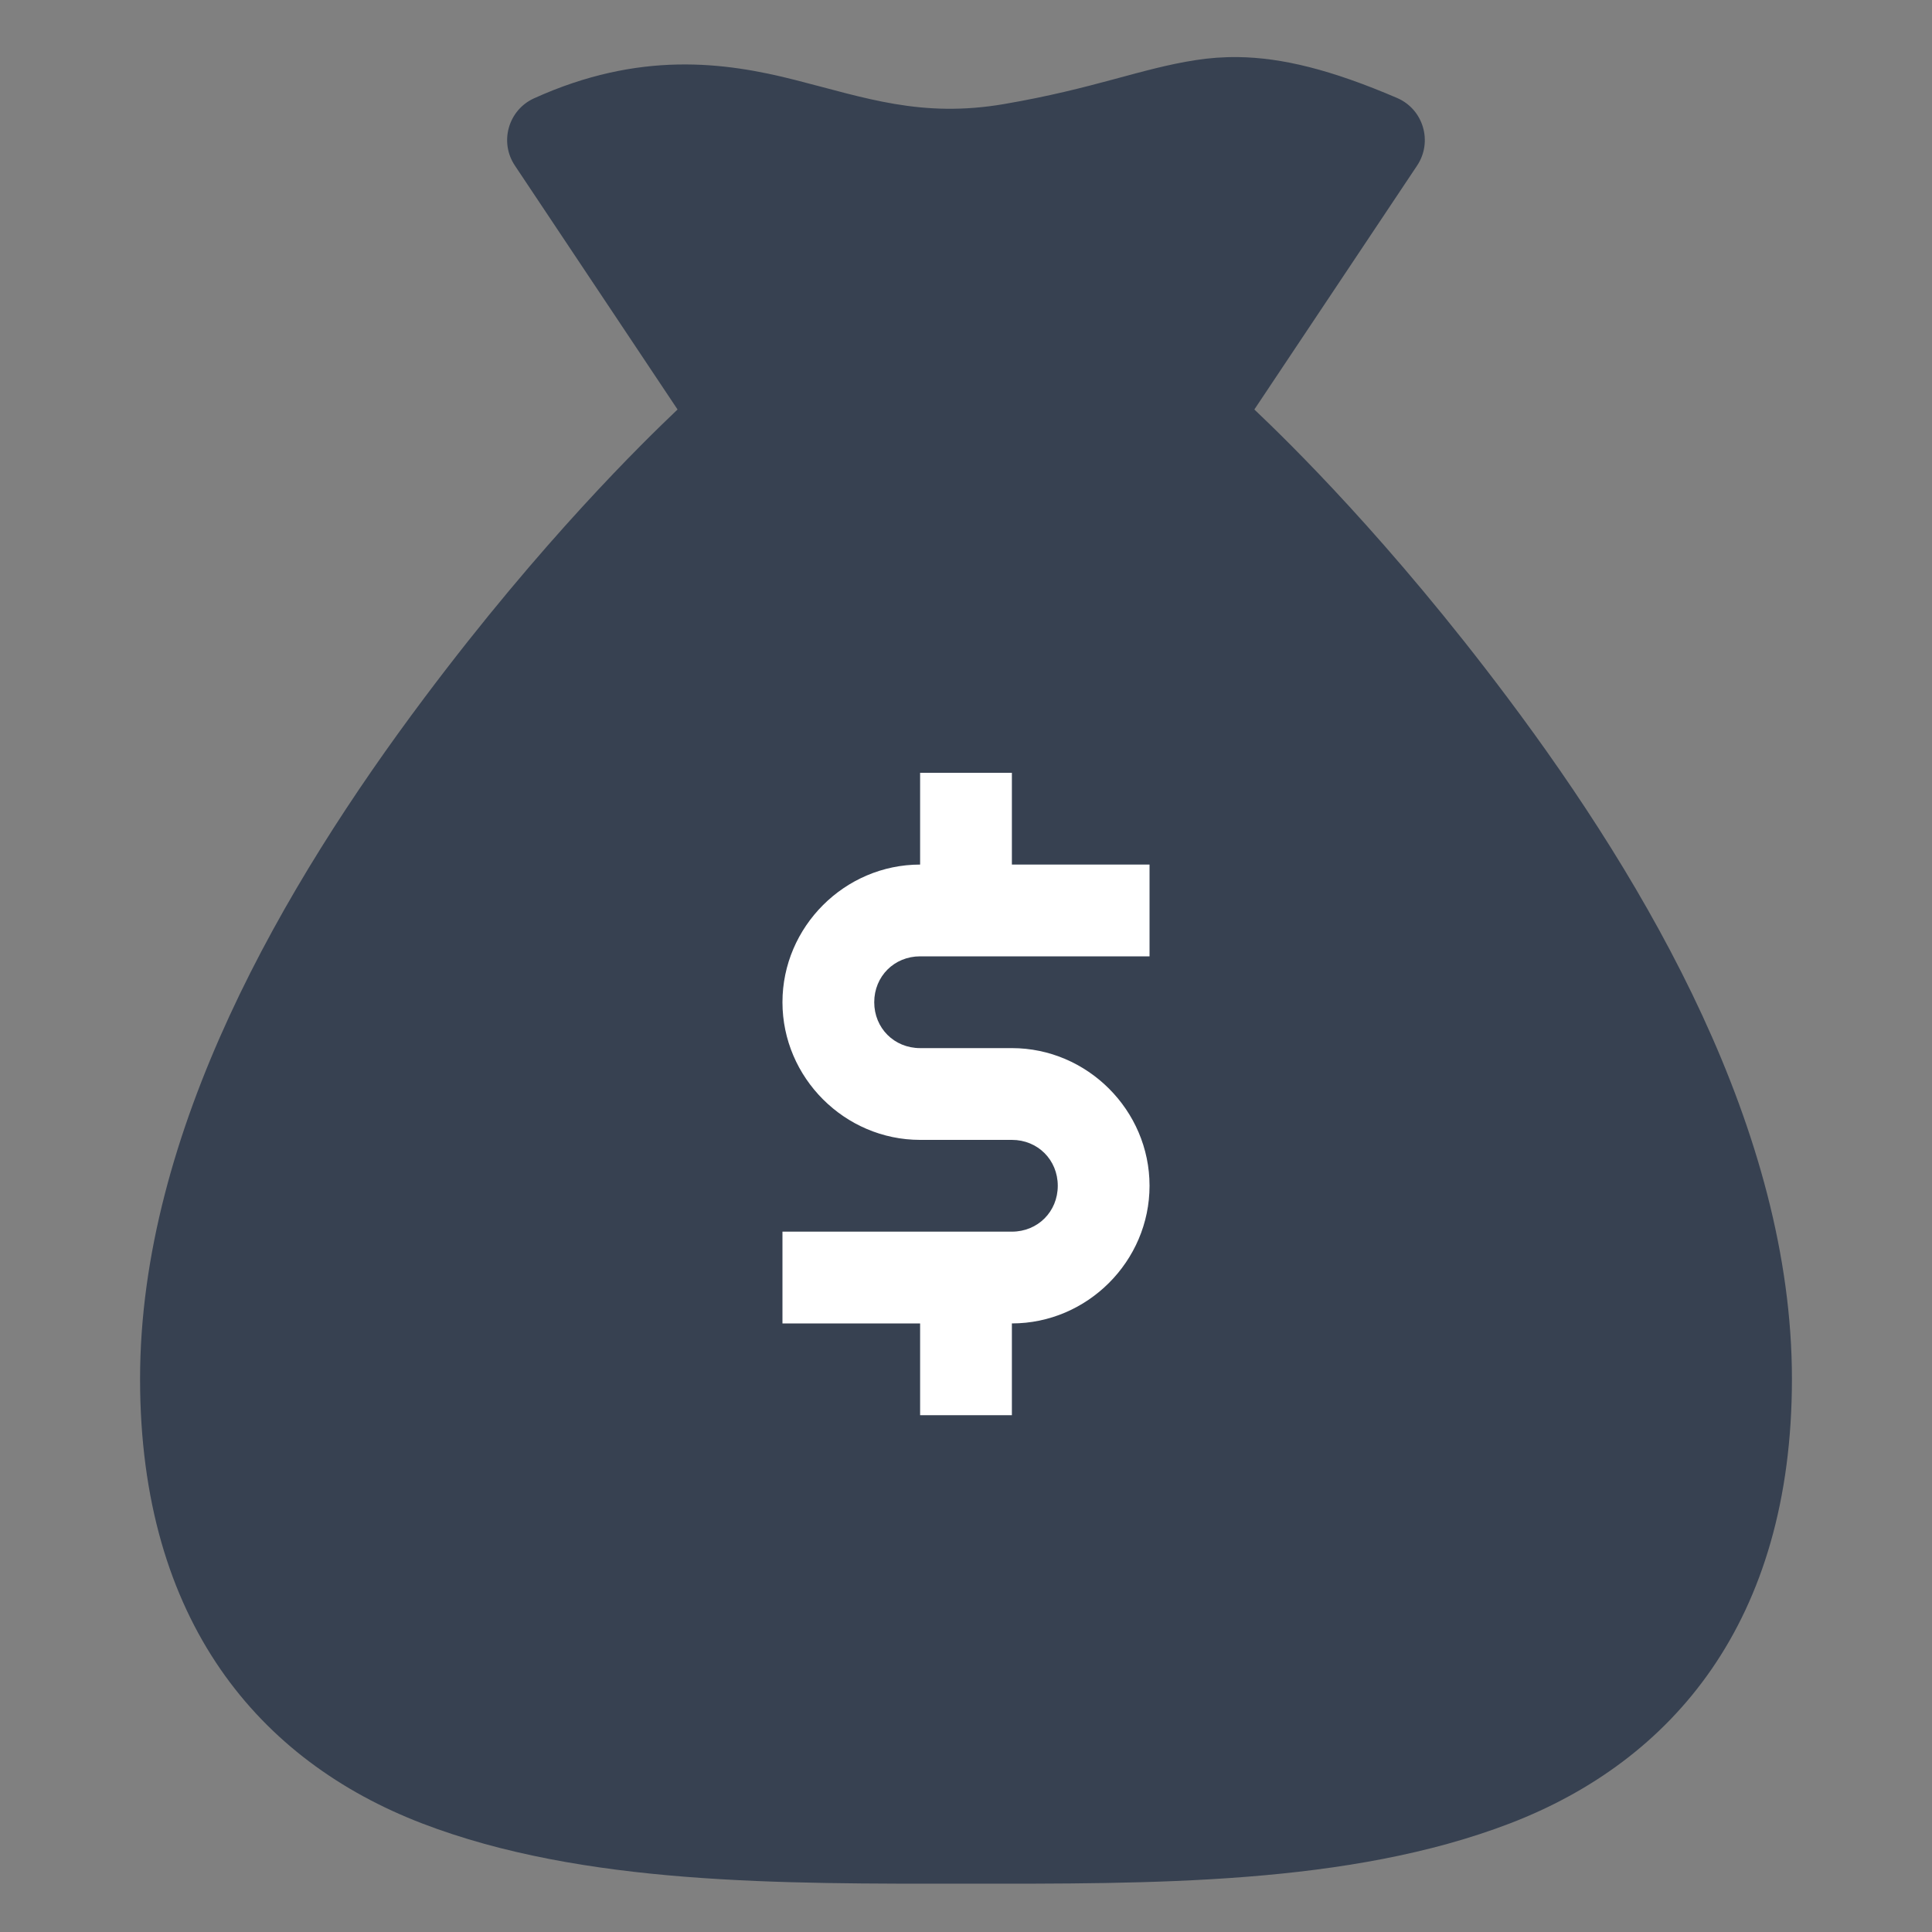 <svg width="20" height="20" viewBox="0 0 20 20" fill="none" xmlns="http://www.w3.org/2000/svg">
<rect x="0" y="0" width="20" height="20" fill="#808080" stroke="none"/>
<g clip-path="url(#clip0_4891_39046)">
<path d="M12.817 0.591C12.665 0.589 12.521 0.6 12.379 0.622C11.807 0.71 11.329 0.917 10.395 1.077C9.537 1.224 8.955 1.011 8.228 0.827C7.501 0.642 6.618 0.524 5.528 1.018C5.262 1.139 5.167 1.47 5.33 1.714L7.014 4.239C6.656 4.58 5.617 5.591 4.395 7.221C2.941 9.159 1.45 11.71 1.45 14.275C1.45 16.793 2.693 18.231 4.367 18.875C6.04 19.518 8.1 19.5 10 19.5C11.9 19.5 13.96 19.518 15.633 18.875C17.307 18.231 18.55 16.793 18.55 14.275C18.55 11.71 17.059 9.159 15.605 7.221C14.383 5.591 13.344 4.58 12.985 4.239L14.67 1.714C14.834 1.467 14.735 1.131 14.462 1.014C13.78 0.721 13.27 0.597 12.817 0.591Z" fill="#374151"/>
<path d="M9.525 8.95V8H10.475V8.95H11.9V9.9H10.475H9.525C9.257 9.9 9.05 10.107 9.05 10.375C9.05 10.643 9.257 10.85 9.525 10.85H10.475C11.256 10.85 11.9 11.494 11.9 12.275C11.9 13.056 11.256 13.7 10.475 13.7V14.65H9.525V13.7H8.1V12.75H9.525H10.475C10.743 12.75 10.95 12.543 10.95 12.275C10.95 12.007 10.743 11.8 10.475 11.8H9.525C8.744 11.8 8.1 11.156 8.1 10.375C8.1 9.594 8.744 8.95 9.525 8.95Z" fill="white"/>
</g>
<defs>
<clipPath id="clip0_4891_39046">
<rect width="19" height="19" fill="white" transform="translate(0.5 0.5)"/>
</clipPath>
</defs>
</svg>
